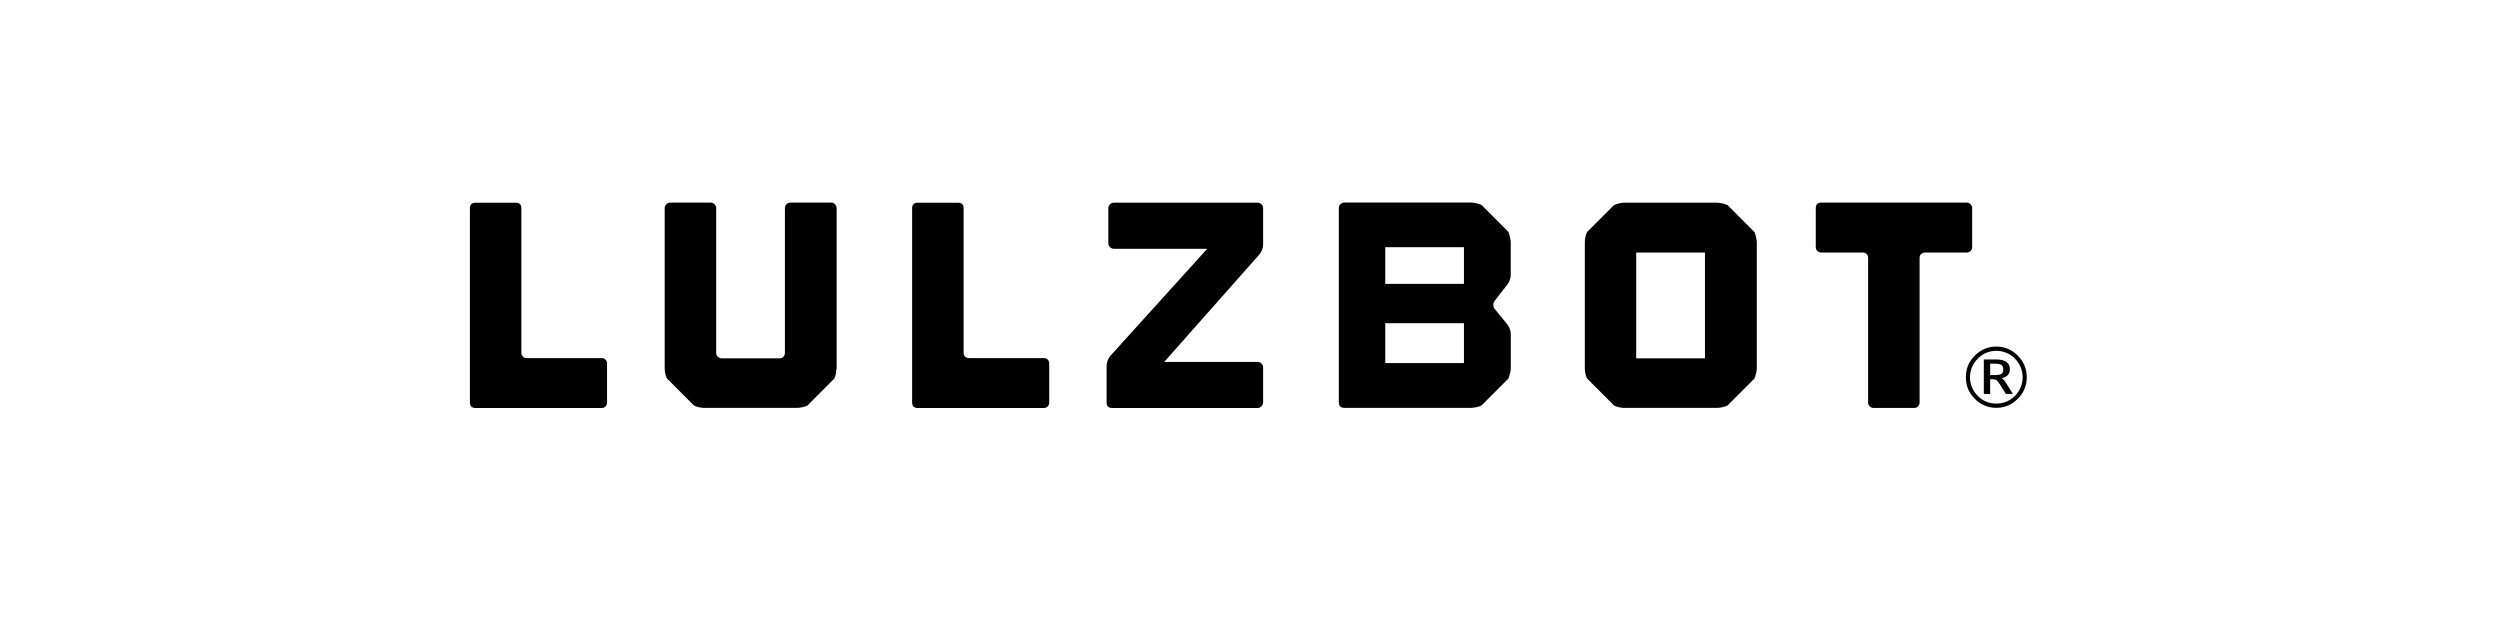 <svg xmlns="http://www.w3.org/2000/svg" xmlns:xlink="http://www.w3.org/1999/xlink" width="300" zoomAndPan="magnify" viewBox="0 0 224.88 56.25" height="75" preserveAspectRatio="xMidYMid meet" version="1.0"><path fill="#000000" d="M 54.102 32.227 C 54.242 32.227 54.355 32.273 54.445 32.375 C 54.531 32.469 54.574 32.59 54.574 32.73 L 54.574 36.211 C 54.574 36.352 54.531 36.469 54.445 36.57 C 54.355 36.664 54.242 36.719 54.102 36.719 L 42.734 36.719 C 42.395 36.719 42.23 36.547 42.23 36.215 L 42.23 18.75 C 42.23 18.414 42.395 18.246 42.734 18.246 L 46.367 18.246 C 46.699 18.246 46.863 18.414 46.863 18.75 L 46.863 31.758 C 46.863 31.895 46.91 32.008 47.012 32.102 C 47.105 32.191 47.223 32.23 47.367 32.23 L 54.102 32.23 " fill-opacity="1" fill-rule="nonzero"/><path fill="#000000" d="M 75.094 18.387 C 75.188 18.484 75.238 18.602 75.238 18.742 L 75.238 33.227 L 75.211 33.227 C 75.211 33.367 75.195 33.52 75.16 33.676 C 75.125 33.832 75.082 33.961 75.027 34.07 L 72.609 36.496 C 72.488 36.566 72.332 36.617 72.148 36.652 C 71.969 36.688 71.805 36.711 71.66 36.711 L 63.316 36.711 C 63.176 36.711 63.02 36.691 62.844 36.652 C 62.668 36.617 62.52 36.562 62.395 36.496 L 59.973 34.07 C 59.906 33.945 59.848 33.797 59.812 33.617 C 59.781 33.445 59.762 33.285 59.762 33.145 L 59.762 18.738 C 59.762 18.598 59.809 18.48 59.91 18.383 C 60.004 18.285 60.121 18.234 60.266 18.234 L 63.898 18.234 C 64.035 18.234 64.156 18.285 64.254 18.383 C 64.348 18.484 64.398 18.598 64.398 18.738 L 64.398 31.75 C 64.398 31.887 64.445 32.008 64.543 32.105 C 64.637 32.199 64.758 32.25 64.898 32.25 L 70.109 32.25 C 70.25 32.25 70.367 32.203 70.453 32.105 C 70.539 32.012 70.582 31.891 70.582 31.75 L 70.582 18.738 C 70.582 18.598 70.629 18.48 70.727 18.383 C 70.82 18.285 70.941 18.234 71.086 18.234 L 74.742 18.234 C 74.883 18.234 75.004 18.285 75.098 18.383 " fill-opacity="1" fill-rule="nonzero"/><path fill="#000000" d="M 93.898 32.227 C 94.039 32.227 94.152 32.273 94.242 32.375 C 94.332 32.469 94.371 32.59 94.371 32.73 L 94.371 36.211 C 94.371 36.352 94.328 36.469 94.242 36.57 C 94.148 36.664 94.039 36.719 93.898 36.719 L 82.527 36.719 C 82.195 36.719 82.031 36.547 82.031 36.215 L 82.031 18.75 C 82.031 18.414 82.195 18.246 82.527 18.246 L 86.16 18.246 C 86.496 18.246 86.664 18.414 86.664 18.75 L 86.664 31.758 C 86.664 31.895 86.711 32.008 86.805 32.102 C 86.902 32.191 87.02 32.23 87.16 32.23 L 93.898 32.23 " fill-opacity="1" fill-rule="nonzero"/><path fill="#000000" d="M 113.617 22.07 C 113.617 22.207 113.582 22.359 113.508 22.52 C 113.438 22.676 113.355 22.809 113.273 22.914 L 104.719 32.574 L 113.117 32.574 C 113.258 32.574 113.379 32.621 113.473 32.715 C 113.574 32.812 113.621 32.934 113.621 33.07 L 113.621 36.211 C 113.621 36.352 113.57 36.473 113.473 36.57 C 113.379 36.668 113.262 36.719 113.117 36.719 L 100.039 36.719 C 99.703 36.719 99.535 36.547 99.535 36.215 L 99.535 32.914 C 99.535 32.777 99.566 32.621 99.625 32.457 C 99.688 32.289 99.762 32.152 99.852 32.047 L 108.59 22.391 L 100.195 22.391 C 100.051 22.391 99.934 22.344 99.84 22.242 C 99.738 22.148 99.691 22.031 99.691 21.887 L 99.691 18.742 C 99.691 18.602 99.738 18.484 99.84 18.387 C 99.934 18.289 100.051 18.242 100.195 18.242 L 113.117 18.242 C 113.258 18.242 113.379 18.289 113.473 18.387 C 113.574 18.484 113.621 18.602 113.621 18.742 L 113.621 22.07 " fill-opacity="1" fill-rule="nonzero"/><path fill="#000000" d="M 124.613 32.676 L 131.695 32.676 L 131.695 29.086 L 124.613 29.086 Z M 124.613 25.551 L 131.695 25.551 L 131.695 22.25 L 124.613 22.25 Z M 135.695 20.879 C 135.746 21 135.797 21.156 135.836 21.34 C 135.879 21.523 135.906 21.688 135.906 21.824 L 135.906 24.754 C 135.906 24.898 135.875 25.051 135.816 25.215 C 135.754 25.387 135.68 25.52 135.59 25.625 L 134.461 27.078 C 134.371 27.184 134.332 27.316 134.344 27.473 C 134.352 27.633 134.398 27.754 134.492 27.84 L 135.57 29.16 C 135.656 29.266 135.738 29.402 135.809 29.57 C 135.875 29.734 135.91 29.891 135.91 30.031 L 135.91 33.141 C 135.91 33.285 135.891 33.441 135.84 33.613 C 135.797 33.793 135.75 33.941 135.699 34.066 L 133.277 36.492 C 133.152 36.562 133 36.613 132.816 36.648 C 132.629 36.684 132.469 36.707 132.332 36.707 L 120.934 36.707 C 120.602 36.707 120.434 36.535 120.434 36.203 L 120.434 18.734 C 120.434 18.594 120.48 18.477 120.578 18.379 C 120.68 18.281 120.793 18.23 120.934 18.23 L 132.332 18.23 C 132.469 18.23 132.629 18.254 132.816 18.297 C 133 18.34 133.152 18.391 133.277 18.445 L 135.699 20.871 " fill-opacity="1" fill-rule="nonzero"/><path fill="#000000" d="M 147.199 32.25 L 153.387 32.25 L 153.387 22.73 L 147.199 22.73 Z M 157.836 20.879 C 157.891 21 157.938 21.152 157.98 21.328 C 158.023 21.504 158.051 21.66 158.051 21.801 L 158.051 33.145 C 158.051 33.289 158.027 33.445 157.98 33.617 C 157.938 33.797 157.891 33.945 157.836 34.07 L 155.414 36.496 C 155.293 36.566 155.137 36.617 154.953 36.652 C 154.773 36.688 154.605 36.711 154.469 36.711 L 146.125 36.711 C 145.988 36.711 145.828 36.691 145.652 36.652 C 145.48 36.617 145.328 36.562 145.207 36.496 L 142.781 34.07 C 142.715 33.945 142.66 33.797 142.625 33.617 C 142.594 33.445 142.574 33.285 142.574 33.145 L 142.574 21.801 C 142.574 21.66 142.594 21.5 142.625 21.328 C 142.66 21.152 142.719 21 142.781 20.879 L 145.207 18.453 C 145.328 18.402 145.48 18.352 145.652 18.305 C 145.832 18.262 145.988 18.242 146.125 18.242 L 154.469 18.242 C 154.605 18.242 154.773 18.262 154.953 18.305 C 155.137 18.348 155.293 18.402 155.414 18.453 L 157.836 20.879 " fill-opacity="1" fill-rule="nonzero"/><path fill="#000000" d="M 177.438 22.227 C 177.438 22.363 177.391 22.48 177.297 22.582 C 177.195 22.676 177.078 22.73 176.941 22.73 L 173.203 22.73 C 173.066 22.73 172.945 22.773 172.844 22.859 C 172.75 22.945 172.703 23.062 172.703 23.203 L 172.703 36.207 C 172.703 36.348 172.66 36.465 172.57 36.566 C 172.484 36.66 172.367 36.715 172.23 36.715 L 168.57 36.715 C 168.43 36.715 168.312 36.668 168.211 36.566 C 168.117 36.469 168.07 36.348 168.07 36.207 L 168.07 23.203 C 168.07 23.062 168.023 22.945 167.938 22.859 C 167.852 22.773 167.734 22.73 167.598 22.73 L 163.855 22.73 C 163.719 22.73 163.598 22.676 163.5 22.582 C 163.406 22.48 163.359 22.367 163.359 22.227 L 163.359 18.738 C 163.359 18.406 163.523 18.234 163.855 18.234 L 176.938 18.234 C 177.074 18.234 177.191 18.285 177.293 18.383 C 177.387 18.48 177.434 18.598 177.434 18.738 L 177.434 22.227 " fill-opacity="1" fill-rule="nonzero"/><path fill="#000000" d="M 179.609 31.574 C 179.289 31.574 178.984 31.637 178.703 31.754 C 178.426 31.867 178.172 32.043 177.941 32.277 C 177.707 32.512 177.535 32.77 177.418 33.051 C 177.301 33.332 177.238 33.637 177.238 33.957 C 177.238 34.277 177.301 34.574 177.418 34.855 C 177.535 35.141 177.707 35.398 177.941 35.629 C 178.172 35.863 178.426 36.035 178.703 36.152 C 178.984 36.266 179.289 36.324 179.609 36.324 C 179.93 36.324 180.234 36.266 180.512 36.152 C 180.793 36.035 181.051 35.863 181.285 35.629 C 181.512 35.398 181.688 35.141 181.797 34.863 C 181.914 34.582 181.977 34.277 181.977 33.957 C 181.977 33.637 181.914 33.324 181.797 33.043 C 181.68 32.758 181.508 32.504 181.285 32.277 C 181.051 32.039 180.793 31.867 180.512 31.754 C 180.234 31.637 179.934 31.574 179.609 31.574 Z M 179.609 31.191 C 179.984 31.191 180.336 31.262 180.656 31.398 C 180.98 31.531 181.277 31.734 181.543 32.008 C 181.812 32.277 182.012 32.578 182.145 32.898 C 182.277 33.219 182.348 33.574 182.348 33.957 C 182.348 34.34 182.277 34.68 182.145 35 C 182.016 35.32 181.816 35.621 181.543 35.891 C 181.273 36.156 180.98 36.363 180.656 36.5 C 180.336 36.637 179.984 36.703 179.609 36.703 C 179.23 36.703 178.883 36.637 178.559 36.5 C 178.23 36.367 177.938 36.164 177.672 35.891 C 177.402 35.621 177.199 35.32 177.062 35 C 176.934 34.68 176.867 34.332 176.867 33.957 C 176.867 33.586 176.934 33.219 177.062 32.898 C 177.195 32.578 177.398 32.277 177.672 32.008 C 177.938 31.738 178.23 31.535 178.559 31.398 C 178.883 31.262 179.234 31.191 179.609 31.191 Z M 179.508 32.73 L 179.055 32.73 L 179.055 33.754 L 179.508 33.754 C 179.777 33.754 179.969 33.719 180.074 33.645 C 180.184 33.566 180.234 33.434 180.234 33.246 C 180.234 33.059 180.18 32.93 180.074 32.848 C 179.969 32.77 179.781 32.73 179.508 32.73 Z M 179.535 32.348 C 179.969 32.348 180.293 32.422 180.508 32.57 C 180.719 32.715 180.828 32.938 180.828 33.238 C 180.828 33.453 180.762 33.633 180.633 33.77 C 180.504 33.906 180.32 33.996 180.082 34.035 C 180.145 34.059 180.215 34.117 180.297 34.215 C 180.383 34.309 180.477 34.449 180.59 34.629 L 181.098 35.453 L 180.465 35.453 L 179.992 34.684 C 179.848 34.445 179.723 34.297 179.637 34.23 C 179.547 34.16 179.434 34.133 179.301 34.133 L 179.055 34.133 L 179.055 35.453 L 178.484 35.453 L 178.484 32.352 C 178.484 32.352 179.535 32.352 179.535 32.352 Z M 179.535 32.348 " fill-opacity="1" fill-rule="nonzero"/></svg>